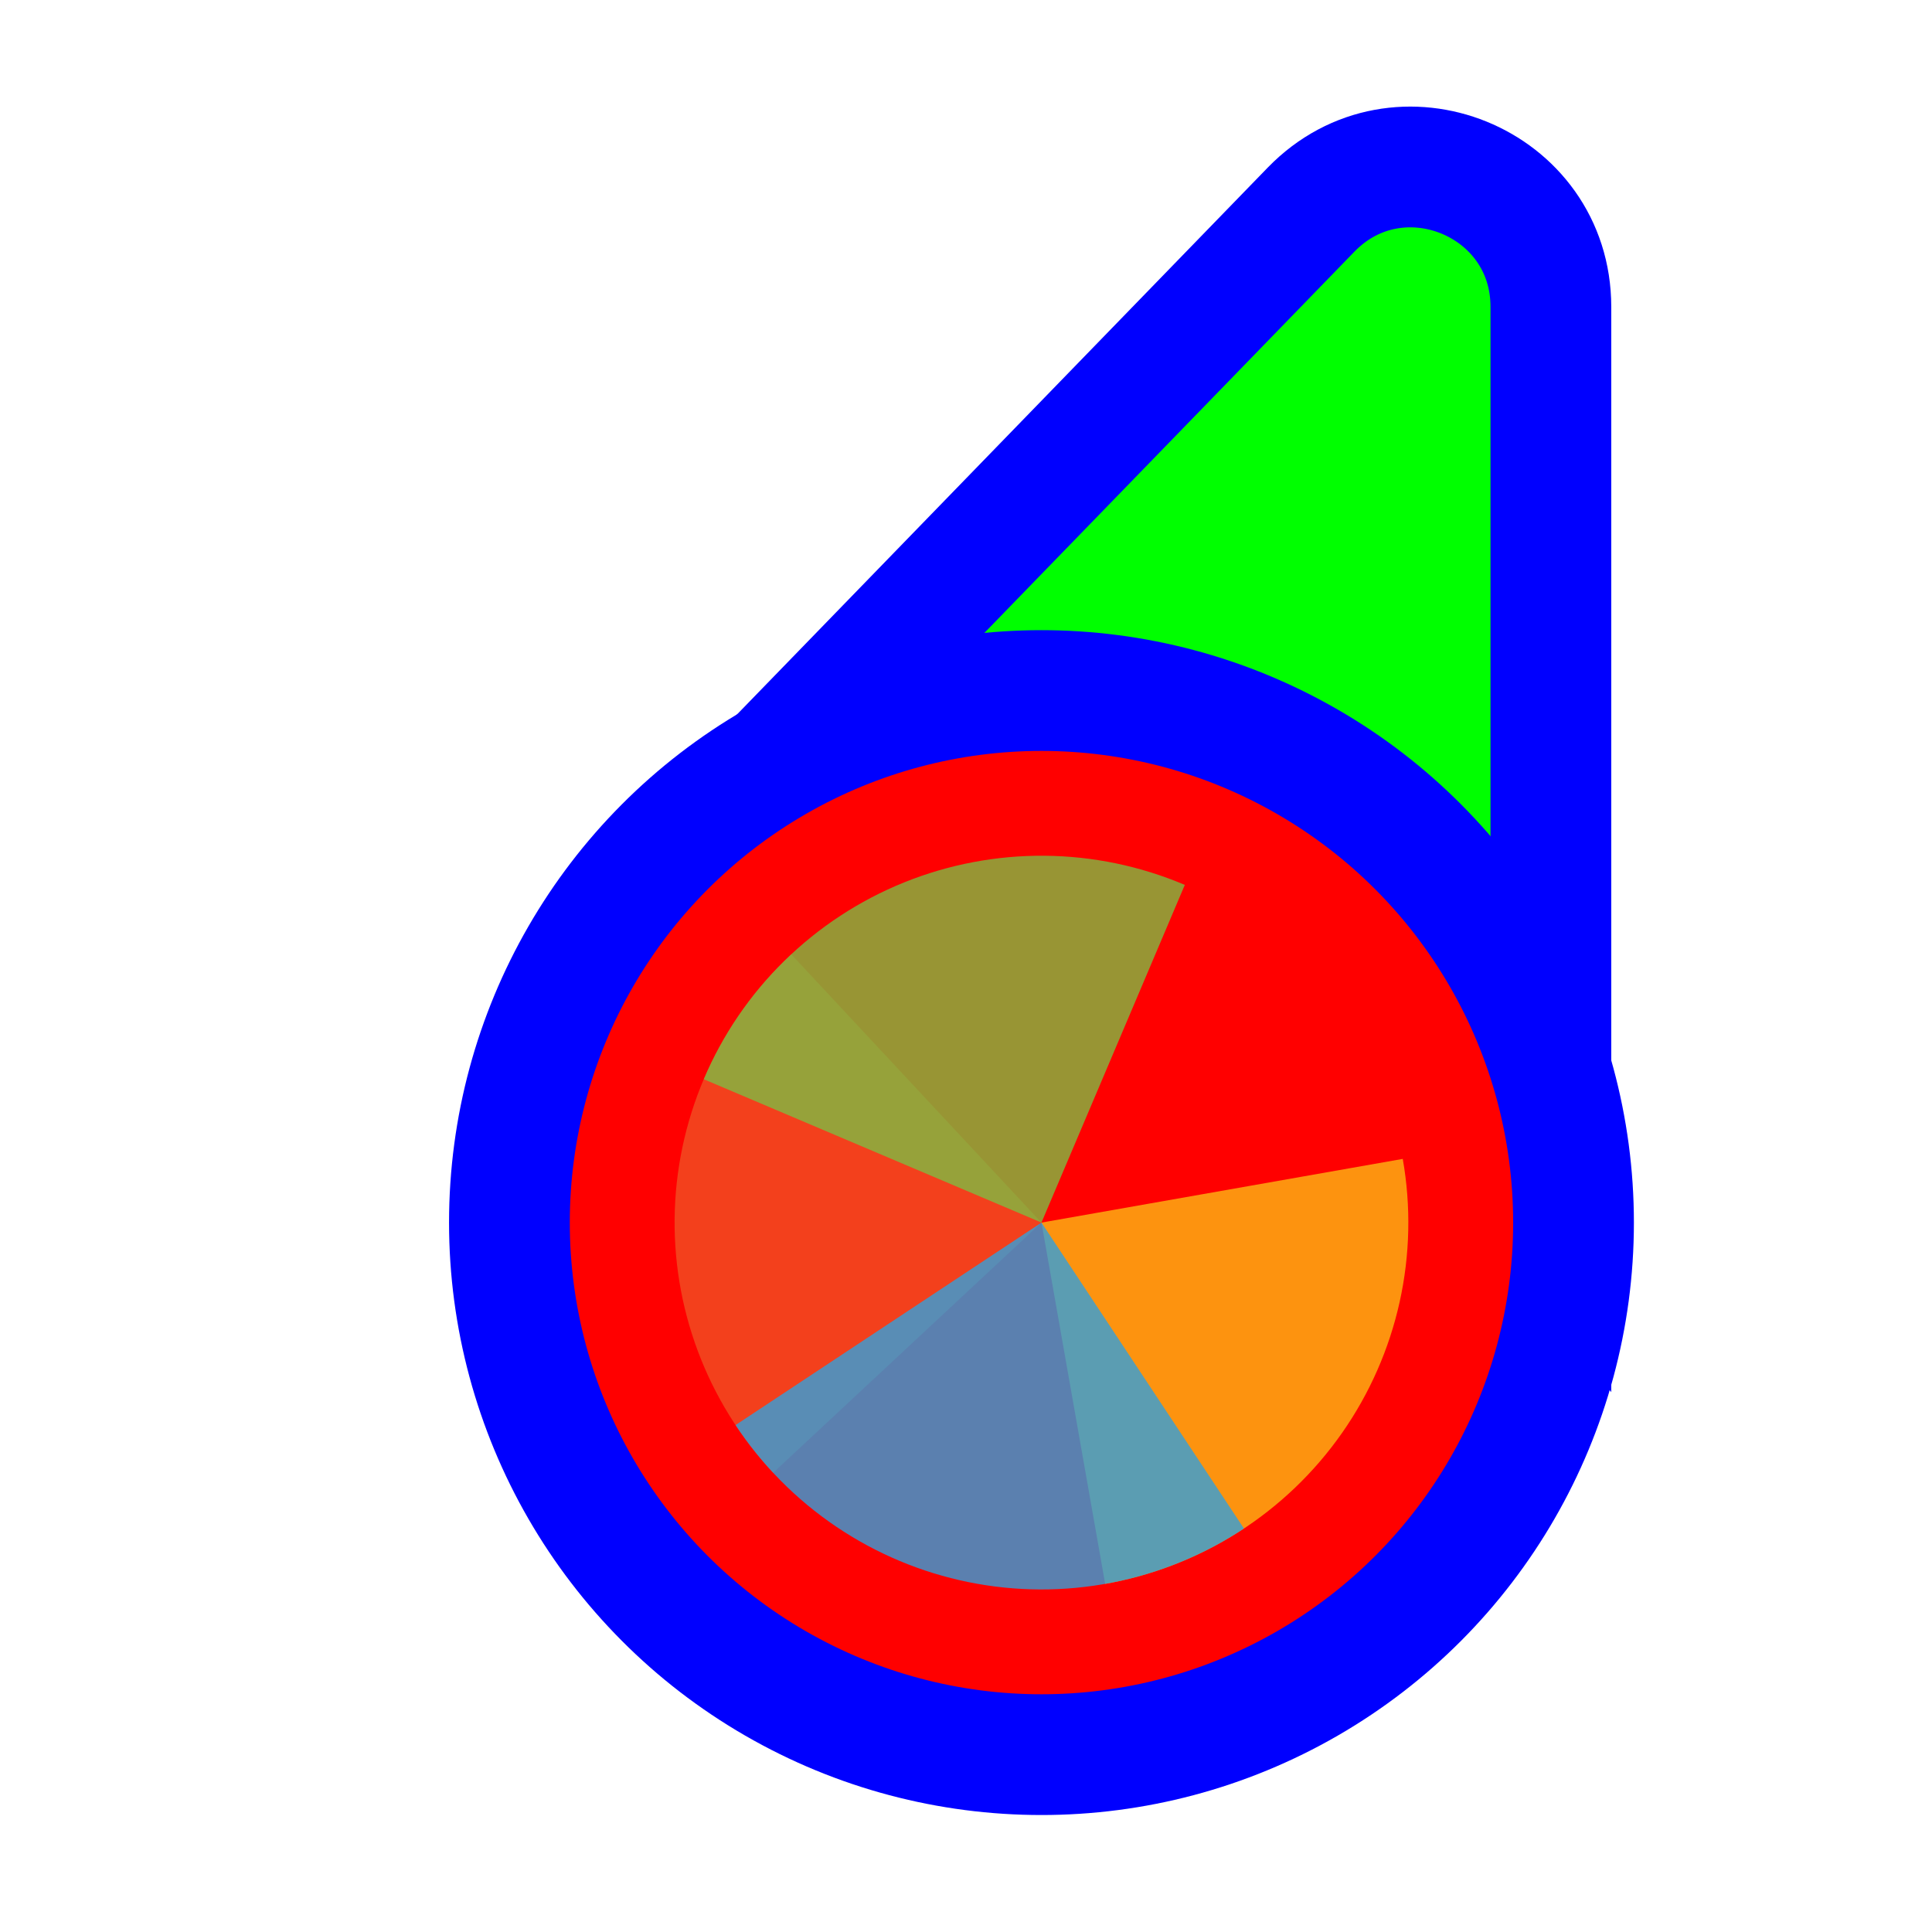 <svg width="256" height="256" viewBox="0 0 256 256" fill="none" xmlns="http://www.w3.org/2000/svg">
<path d="M114.731 109.497L93.87 110.056L108.404 95.08L173.724 27.777C185.296 15.854 205.5 24.046 205.5 40.662L205.5 134.895L205.5 160.434L190.195 139.989L166.335 108.115L114.731 109.497Z" fill="#00FF00" stroke="#0000FF" stroke-width="16"/>
<circle cx="62" cy="62" r="70.5" transform="matrix(-1 0 0 1 200 100)" fill="#FF0000" stroke="#0000FF" stroke-width="16"/>
<path d="M102.447 195.153L138 162.001L104.846 126.448C100.177 130.801 96.412 136.032 93.764 141.841C91.117 147.65 89.64 153.923 89.417 160.303C89.194 166.683 90.23 173.044 92.466 179.024C94.701 185.003 98.093 190.484 102.447 195.153Z" fill="#F05024" fill-opacity="0.8"/>
<path d="M146.441 209.873L138 162L185.873 153.559C186.982 159.846 186.841 166.289 185.459 172.522C184.077 178.754 181.482 184.653 177.82 189.883C174.158 195.112 169.503 199.569 164.119 202.999C158.734 206.428 152.728 208.764 146.441 209.873L146.441 209.873Z" fill="#FCB813" fill-opacity="0.8"/>
<path d="M93.253 143.006L138 162L156.994 117.253C151.118 114.759 144.808 113.446 138.425 113.39C132.041 113.335 125.709 114.537 119.79 116.928C113.871 119.319 108.481 122.853 103.928 127.328C99.375 131.802 95.747 137.129 93.253 143.006Z" fill="#7EBA41" fill-opacity="0.8"/>
<path d="M97.464 188.83L138 162L164.83 202.536C159.507 206.06 153.542 208.5 147.275 209.718C141.009 210.936 134.564 210.908 128.308 209.635C122.053 208.362 116.109 205.87 110.817 202.3C105.525 198.731 100.987 194.153 97.464 188.83Z" fill="#32A0DA" fill-opacity="0.8"/>
</svg>
